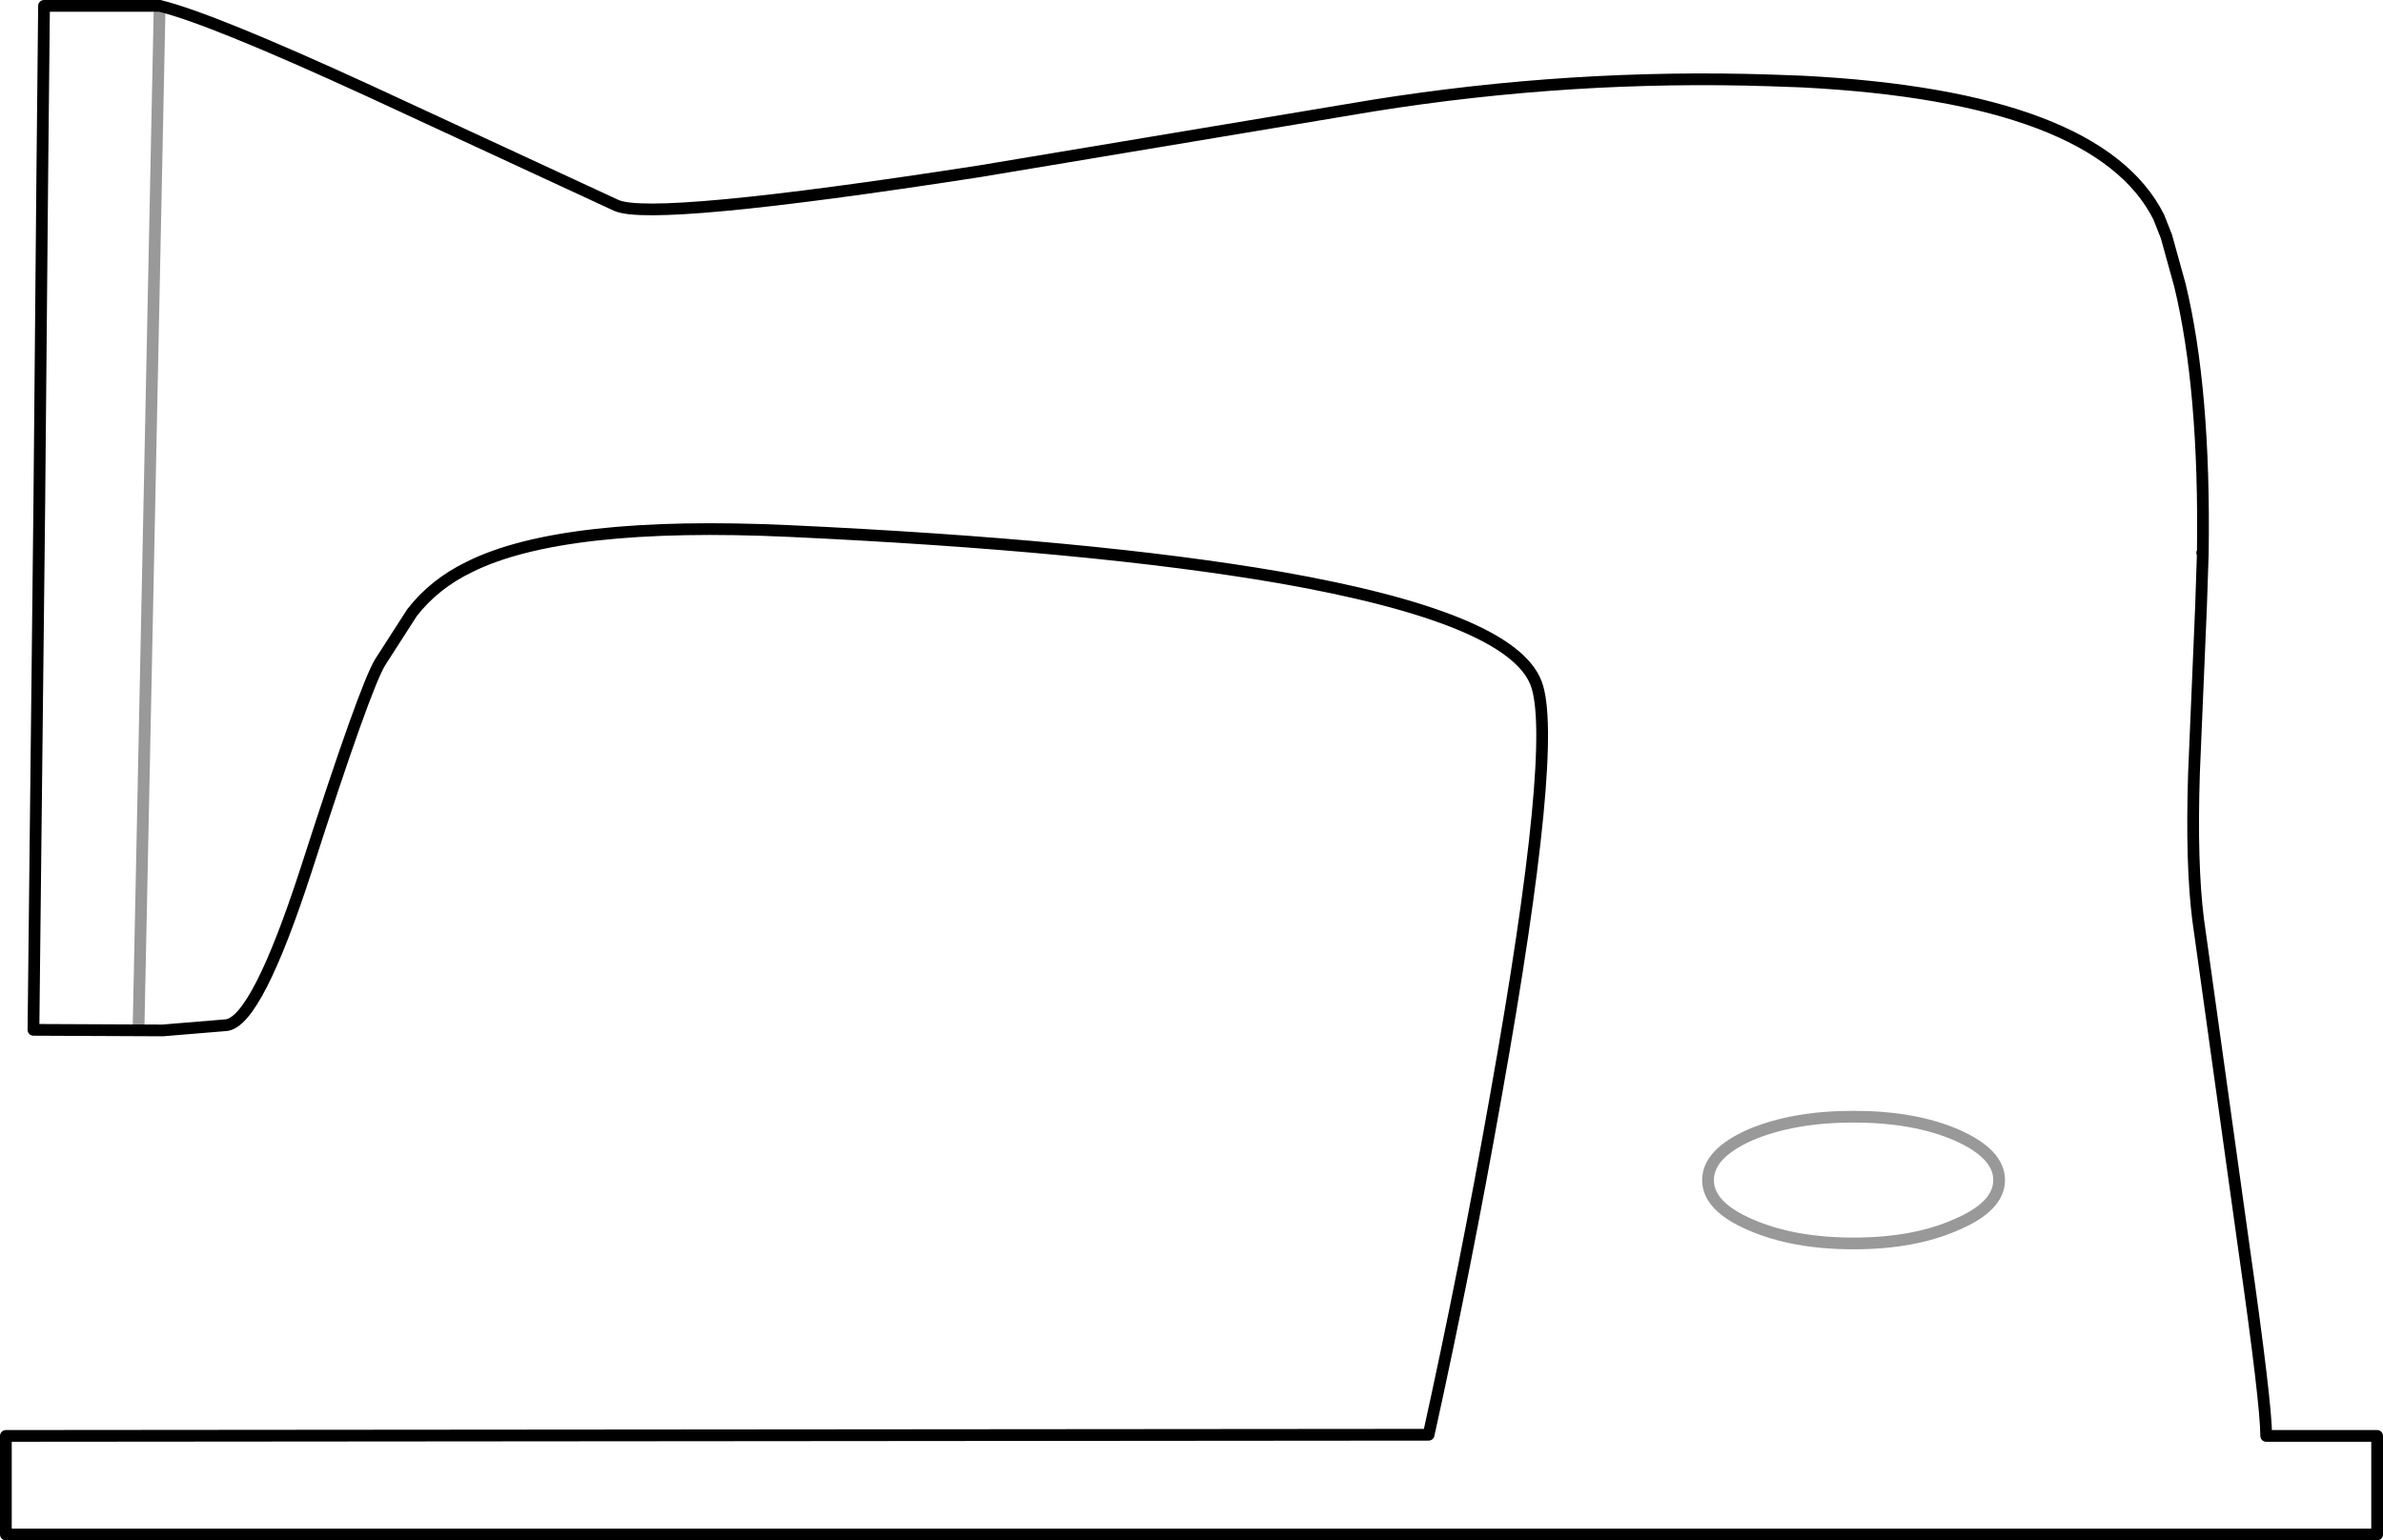 <?xml version="1.0" encoding="UTF-8" standalone="no"?>
<svg xmlns:xlink="http://www.w3.org/1999/xlink" height="131.25px" width="203.0px" xmlns="http://www.w3.org/2000/svg">
  <g transform="matrix(1.0, 0.0, 0.0, 1.0, 103.15, 60.35)">
    <path d="M84.5 -13.2 L84.35 -8.7 83.75 5.5 Q83.5 13.25 84.1 18.0 L88.0 45.95 Q89.9 59.25 89.9 62.0 L99.35 62.0 99.35 70.4 -102.65 70.4 -102.65 62.0 18.55 61.9 Q21.65 47.9 24.3 32.9 29.65 2.9 27.7 -2.15 25.55 -7.7 5.85 -11.15 -10.1 -13.9 -35.85 -15.1 -55.2 -16.0 -63.15 -12.05 -66.15 -10.6 -68.05 -8.15 L-70.75 -3.95 Q-72.05 -1.85 -77.05 13.7 -81.25 26.65 -83.85 27.0 L-89.3 27.45 -100.3 27.4 -99.8 -17.6 -99.55 -45.2 -99.4 -59.85 -91.65 -59.85 -89.55 -59.85 Q-85.2 -58.8 -71.7 -52.6 L-50.65 -42.85 Q-47.55 -41.45 -19.75 -45.75 L13.8 -51.35 Q30.7 -54.05 47.65 -53.5 L50.4 -53.4 Q75.6 -52.1 80.75 -41.85 L81.4 -40.2 82.55 -36.05 Q84.7 -27.15 84.5 -13.25 L84.45 -13.25 84.5 -13.2 M42.35 40.2 Q42.35 42.45 45.95 44.0 49.6 45.6 54.75 45.6 59.9 45.6 63.5 44.0 67.15 42.45 67.15 40.2 67.15 37.95 63.5 36.35 59.9 34.8 54.75 34.8 49.6 34.8 45.95 36.35 42.35 37.95 42.35 40.2 42.35 37.95 45.95 36.35 49.6 34.8 54.75 34.8 59.9 34.8 63.5 36.35 67.15 37.95 67.15 40.2 67.15 42.45 63.5 44.0 59.9 45.6 54.75 45.6 49.6 45.6 45.95 44.0 42.35 42.45 42.35 40.2" fill="#ffffff" fill-opacity="0.0" fill-rule="evenodd" stroke="none"/>
    <path d="M84.5 -13.2 L84.35 -8.7 83.75 5.5 Q83.5 13.25 84.1 18.0 L88.0 45.95 Q89.9 59.25 89.9 62.0 L99.35 62.0 99.35 70.4 -102.65 70.4 -102.65 62.0 18.55 61.9 Q21.65 47.9 24.3 32.9 29.65 2.9 27.7 -2.15 25.55 -7.7 5.85 -11.15 -10.1 -13.9 -35.85 -15.1 -55.2 -16.0 -63.15 -12.05 -66.15 -10.6 -68.05 -8.15 L-70.75 -3.95 Q-72.05 -1.85 -77.05 13.7 -81.25 26.65 -83.85 27.0 L-89.3 27.45 -100.3 27.4 -99.8 -17.6 -99.55 -45.2 -99.4 -59.85 -91.65 -59.85 -89.55 -59.85 Q-85.2 -58.8 -71.7 -52.6 L-50.65 -42.85 Q-47.55 -41.45 -19.75 -45.75 L13.8 -51.35 Q30.7 -54.05 47.65 -53.5 L50.4 -53.4 Q75.6 -52.1 80.75 -41.85 L81.4 -40.2 82.55 -36.05 Q84.7 -27.15 84.5 -13.25 L84.5 -13.2 84.45 -13.25 84.5 -13.25" fill="none" stroke="#000000" stroke-linecap="round" stroke-linejoin="round" stroke-width="1.0"/>
    <path d="M42.35 40.2 Q42.35 37.95 45.95 36.35 49.6 34.8 54.75 34.8 59.9 34.8 63.5 36.35 67.15 37.95 67.15 40.2 67.15 42.45 63.5 44.0 59.9 45.6 54.75 45.6 49.6 45.6 45.95 44.0 42.35 42.45 42.35 40.2" fill="none" stroke="#000000" stroke-linecap="round" stroke-linejoin="round" stroke-opacity="0.4" stroke-width="1.0"/>
    <path d="M-91.35 27.4 L-89.55 -59.85" fill="none" stroke="#000000" stroke-linecap="round" stroke-linejoin="round" stroke-opacity="0.4" stroke-width="1.0"/>
  </g>
</svg>
